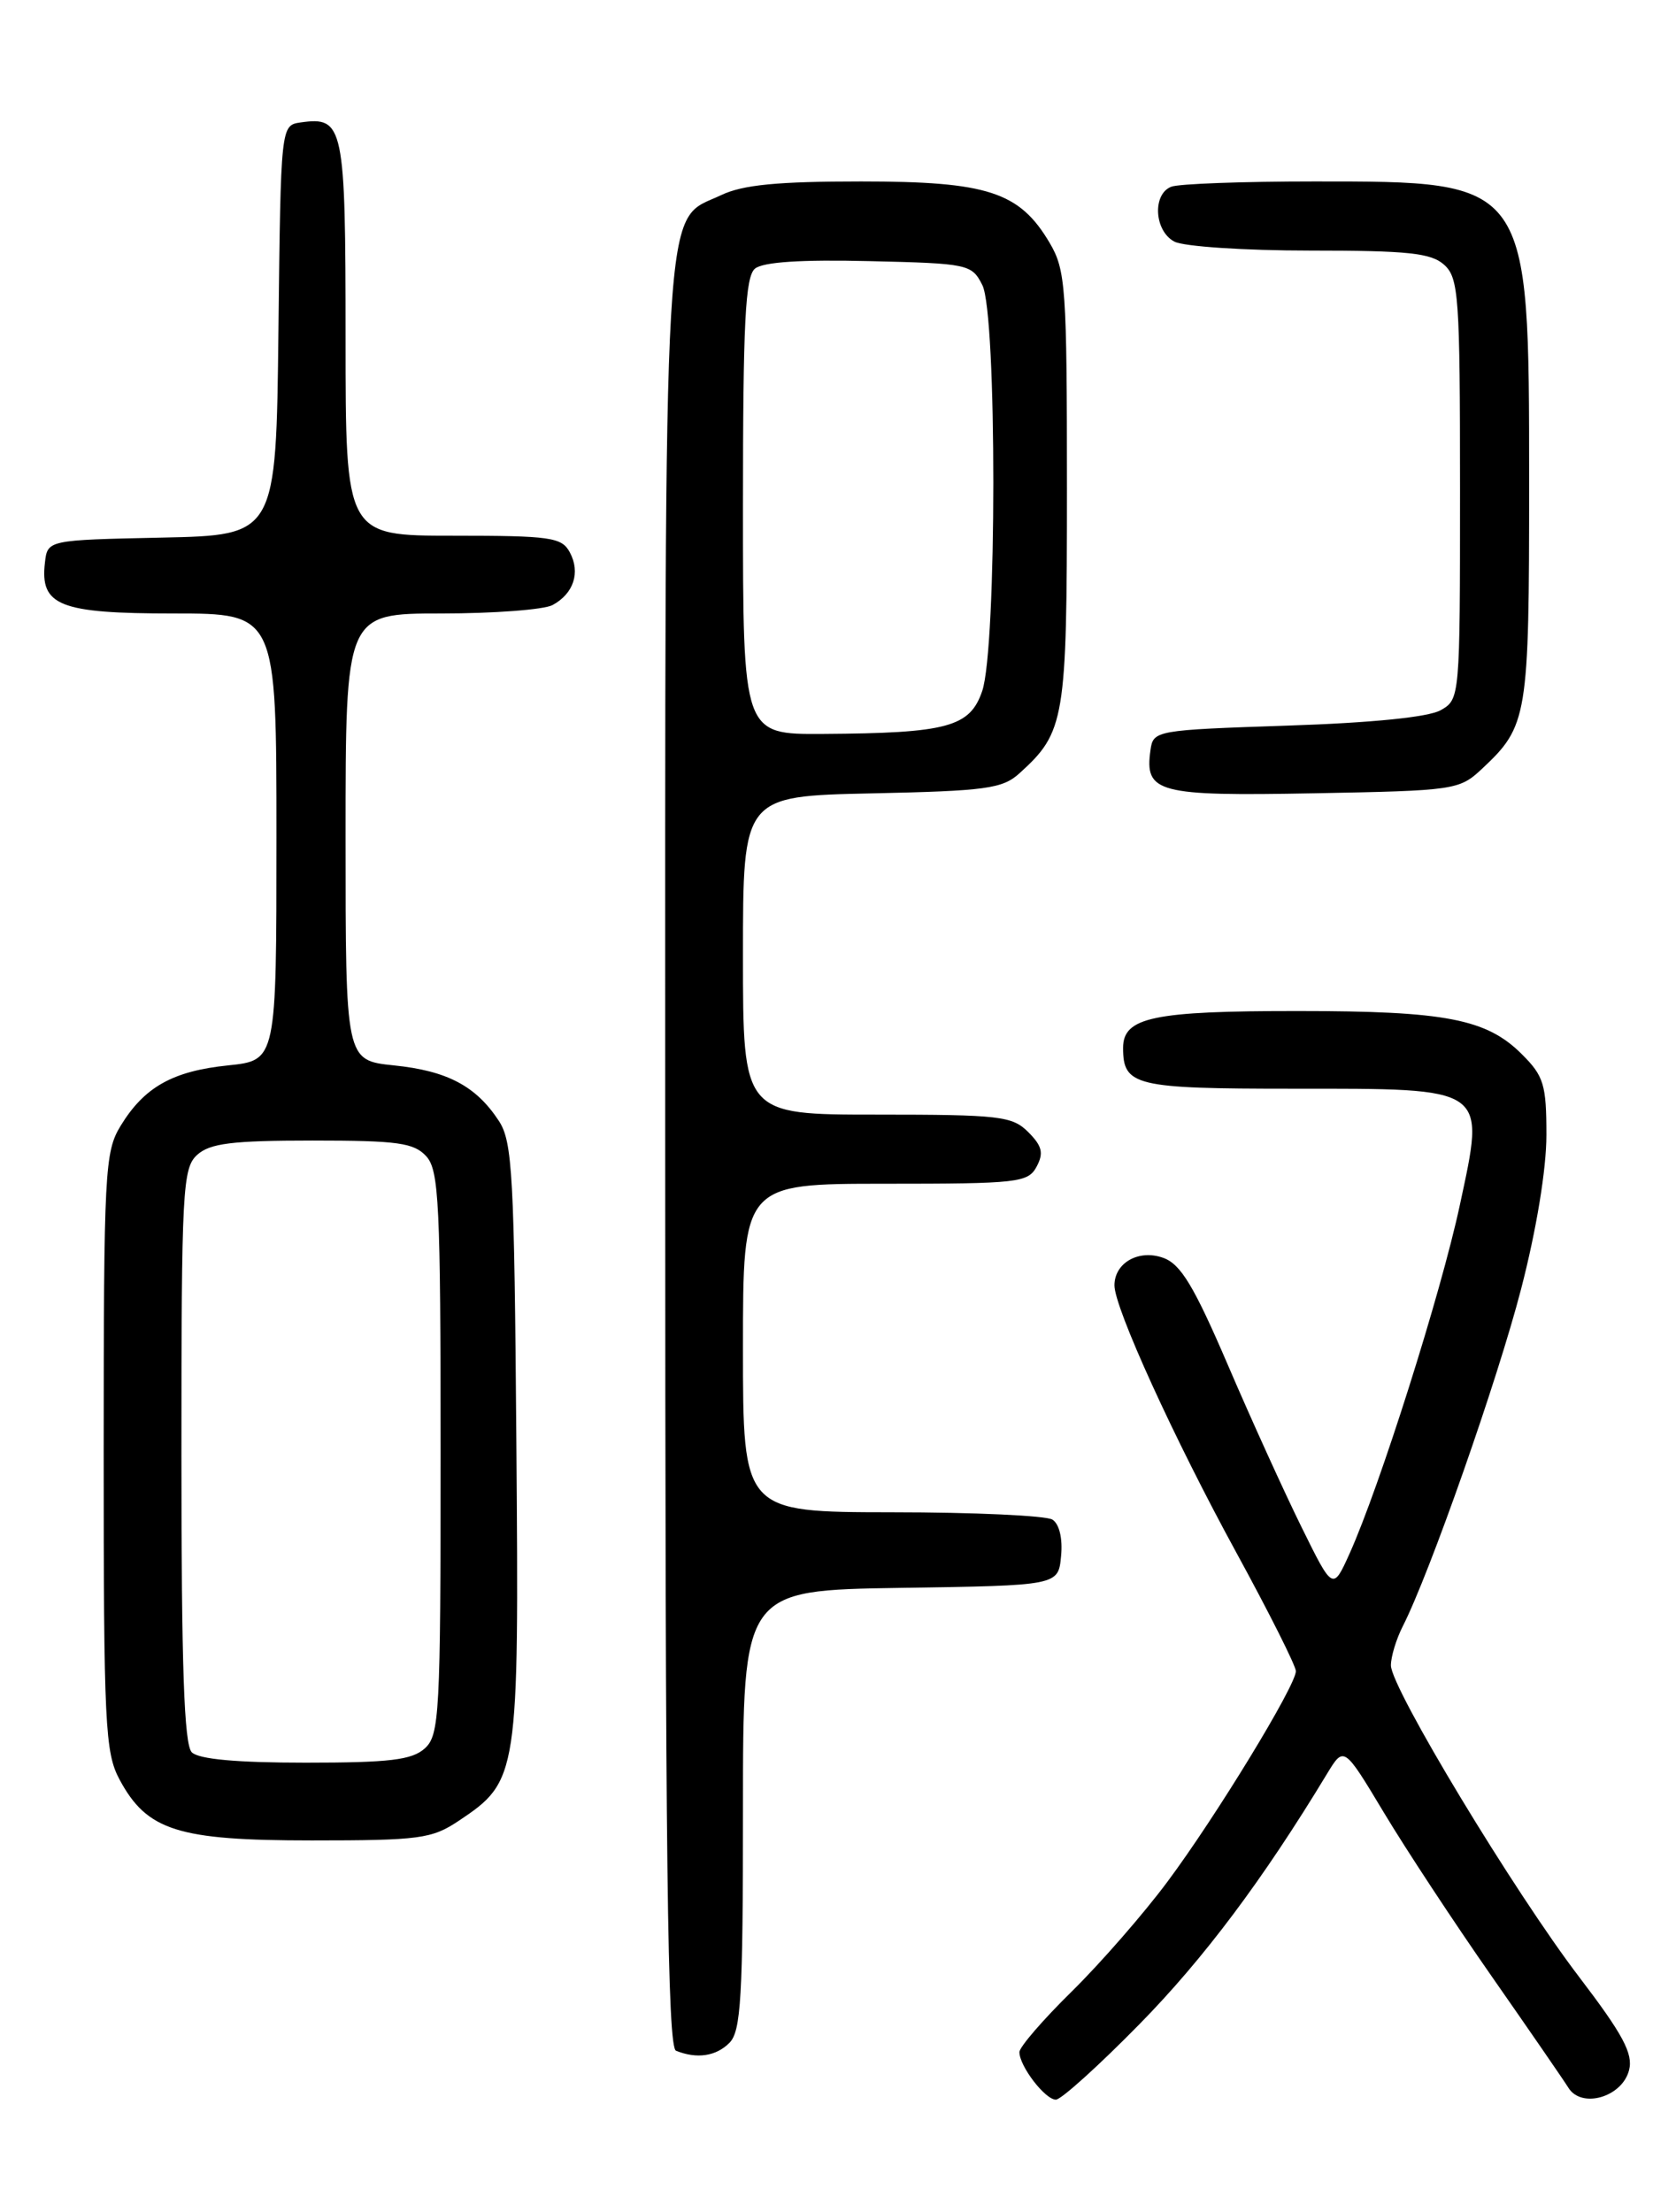 <?xml version="1.0" encoding="UTF-8" standalone="no"?>
<!DOCTYPE svg PUBLIC "-//W3C//DTD SVG 1.1//EN" "http://www.w3.org/Graphics/SVG/1.1/DTD/svg11.dtd" >
<svg xmlns="http://www.w3.org/2000/svg" xmlns:xlink="http://www.w3.org/1999/xlink" version="1.1" viewBox="0 0 194 256">
 <g >
 <path fill="currentColor"
d=" M 131.91 234.25 C 139.34 226.68 146.20 217.53 153.61 205.28 C 155.56 202.07 155.56 202.07 160.19 209.78 C 162.74 214.03 168.35 222.55 172.66 228.72 C 176.97 234.90 180.97 240.70 181.55 241.63 C 183.08 244.08 187.79 242.70 188.57 239.57 C 189.05 237.68 187.85 235.44 182.84 228.87 C 175.29 218.99 161.00 195.34 161.00 192.74 C 161.00 191.73 161.62 189.69 162.38 188.20 C 165.50 182.07 173.34 159.74 176.07 149.18 C 177.85 142.31 179.00 135.31 179.00 131.36 C 179.00 125.54 178.70 124.54 176.17 122.02 C 172.08 117.93 167.36 117.01 150.32 117.01 C 133.46 117.00 130.00 117.73 130.00 121.28 C 130.00 125.67 131.38 126.00 149.59 126.00 C 172.38 126.00 171.93 125.69 168.97 139.51 C 166.78 149.71 159.70 172.06 156.22 179.79 C 154.28 184.09 154.28 184.09 150.68 176.79 C 148.70 172.78 144.85 164.32 142.14 158.00 C 138.21 148.85 136.68 146.31 134.66 145.58 C 131.83 144.55 129.00 146.14 129.00 148.76 C 129.00 151.37 135.91 166.52 143.11 179.69 C 146.90 186.63 150.00 192.80 150.00 193.41 C 150.00 195.08 140.76 210.23 135.14 217.77 C 132.39 221.47 127.40 227.19 124.07 230.47 C 120.73 233.75 118.00 236.91 118.00 237.50 C 118.00 239.12 120.97 243.00 122.22 243.00 C 122.83 243.00 127.19 239.06 131.91 234.25 Z  M 84.43 236.43 C 85.77 235.08 86.00 231.21 86.00 209.45 C 86.00 184.05 86.00 184.05 104.25 183.77 C 122.50 183.50 122.50 183.50 122.82 180.10 C 123.02 178.06 122.62 176.38 121.82 175.87 C 121.10 175.41 112.74 175.02 103.25 175.02 C 86.00 175.00 86.00 175.00 86.00 156.00 C 86.00 137.00 86.00 137.00 102.46 137.00 C 117.84 137.00 119.00 136.87 119.99 135.02 C 120.83 133.45 120.63 132.63 119.02 131.02 C 117.17 129.17 115.73 129.00 101.50 129.00 C 86.00 129.00 86.00 129.00 86.00 110.57 C 86.00 92.14 86.00 92.14 100.90 91.82 C 114.12 91.54 116.04 91.28 118.00 89.50 C 123.27 84.73 123.50 83.34 123.50 56.50 C 123.50 33.30 123.36 31.26 121.50 28.11 C 118.01 22.20 114.32 21.00 99.67 21.00 C 90.02 21.00 85.97 21.39 83.48 22.58 C 76.64 25.82 77.00 19.62 77.00 133.82 C 77.00 215.29 77.26 236.94 78.25 237.34 C 80.66 238.31 82.87 237.99 84.43 236.43 Z  M 53.10 210.73 C 60.00 206.12 60.08 205.57 59.77 166.95 C 59.53 135.92 59.32 132.13 57.74 129.72 C 55.10 125.69 51.77 123.93 45.58 123.30 C 40.00 122.72 40.00 122.72 40.00 96.86 C 40.00 71.00 40.00 71.00 51.07 71.00 C 57.15 71.00 62.95 70.56 63.95 70.03 C 66.40 68.71 67.21 66.26 65.96 63.93 C 65.03 62.18 63.75 62.00 52.46 62.00 C 40.00 62.00 40.00 62.00 40.00 39.12 C 40.00 14.50 39.78 13.47 34.81 14.17 C 32.50 14.50 32.50 14.50 32.23 38.22 C 31.96 61.94 31.96 61.94 18.73 62.22 C 5.50 62.50 5.50 62.50 5.20 65.12 C 4.62 70.10 6.89 71.00 20.07 71.00 C 32.00 71.00 32.00 71.00 32.00 96.86 C 32.00 122.72 32.00 122.72 26.42 123.30 C 19.98 123.96 16.70 125.81 13.96 130.30 C 12.12 133.31 12.01 135.57 12.00 168.02 C 12.00 199.54 12.16 202.83 13.83 205.94 C 17.01 211.87 20.57 213.00 36.09 213.00 C 48.58 213.00 49.98 212.81 53.10 210.73 Z  M 171.52 89.00 C 176.84 84.02 177.00 83.06 177.00 55.80 C 176.99 20.81 177.12 21.00 152.13 21.00 C 143.90 21.00 136.45 21.27 135.58 21.61 C 133.37 22.46 133.60 26.72 135.93 27.96 C 137.00 28.53 144.05 29.00 151.61 29.00 C 162.98 29.00 165.66 29.28 167.17 30.65 C 168.85 32.17 169.00 34.34 169.00 56.62 C 169.00 80.79 168.99 80.94 166.75 82.20 C 165.33 83.00 158.75 83.66 149.00 83.98 C 133.75 84.49 133.49 84.54 133.17 86.81 C 132.47 91.76 133.97 92.15 152.10 91.81 C 168.38 91.51 168.92 91.43 171.52 89.00 Z  M 86.00 58.62 C 86.00 37.31 86.27 32.02 87.39 31.09 C 88.32 30.32 92.75 30.03 100.61 30.22 C 112.10 30.49 112.48 30.57 113.71 33.00 C 115.41 36.37 115.40 75.01 113.69 79.98 C 112.27 84.15 109.65 84.85 95.25 84.94 C 86.00 85.00 86.00 85.00 86.00 58.62 Z  M 22.20 202.80 C 21.31 201.91 21.00 192.90 21.00 168.45 C 21.00 137.61 21.13 135.19 22.83 133.65 C 24.31 132.32 26.86 132.00 36.17 132.00 C 46.06 132.00 47.92 132.26 49.35 133.83 C 50.81 135.45 51.00 139.32 51.00 168.17 C 51.00 198.40 50.87 200.81 49.17 202.35 C 47.68 203.69 45.11 204.00 35.37 204.00 C 27.39 204.00 23.00 203.60 22.20 202.80 Z "/>
</g>
</svg>
